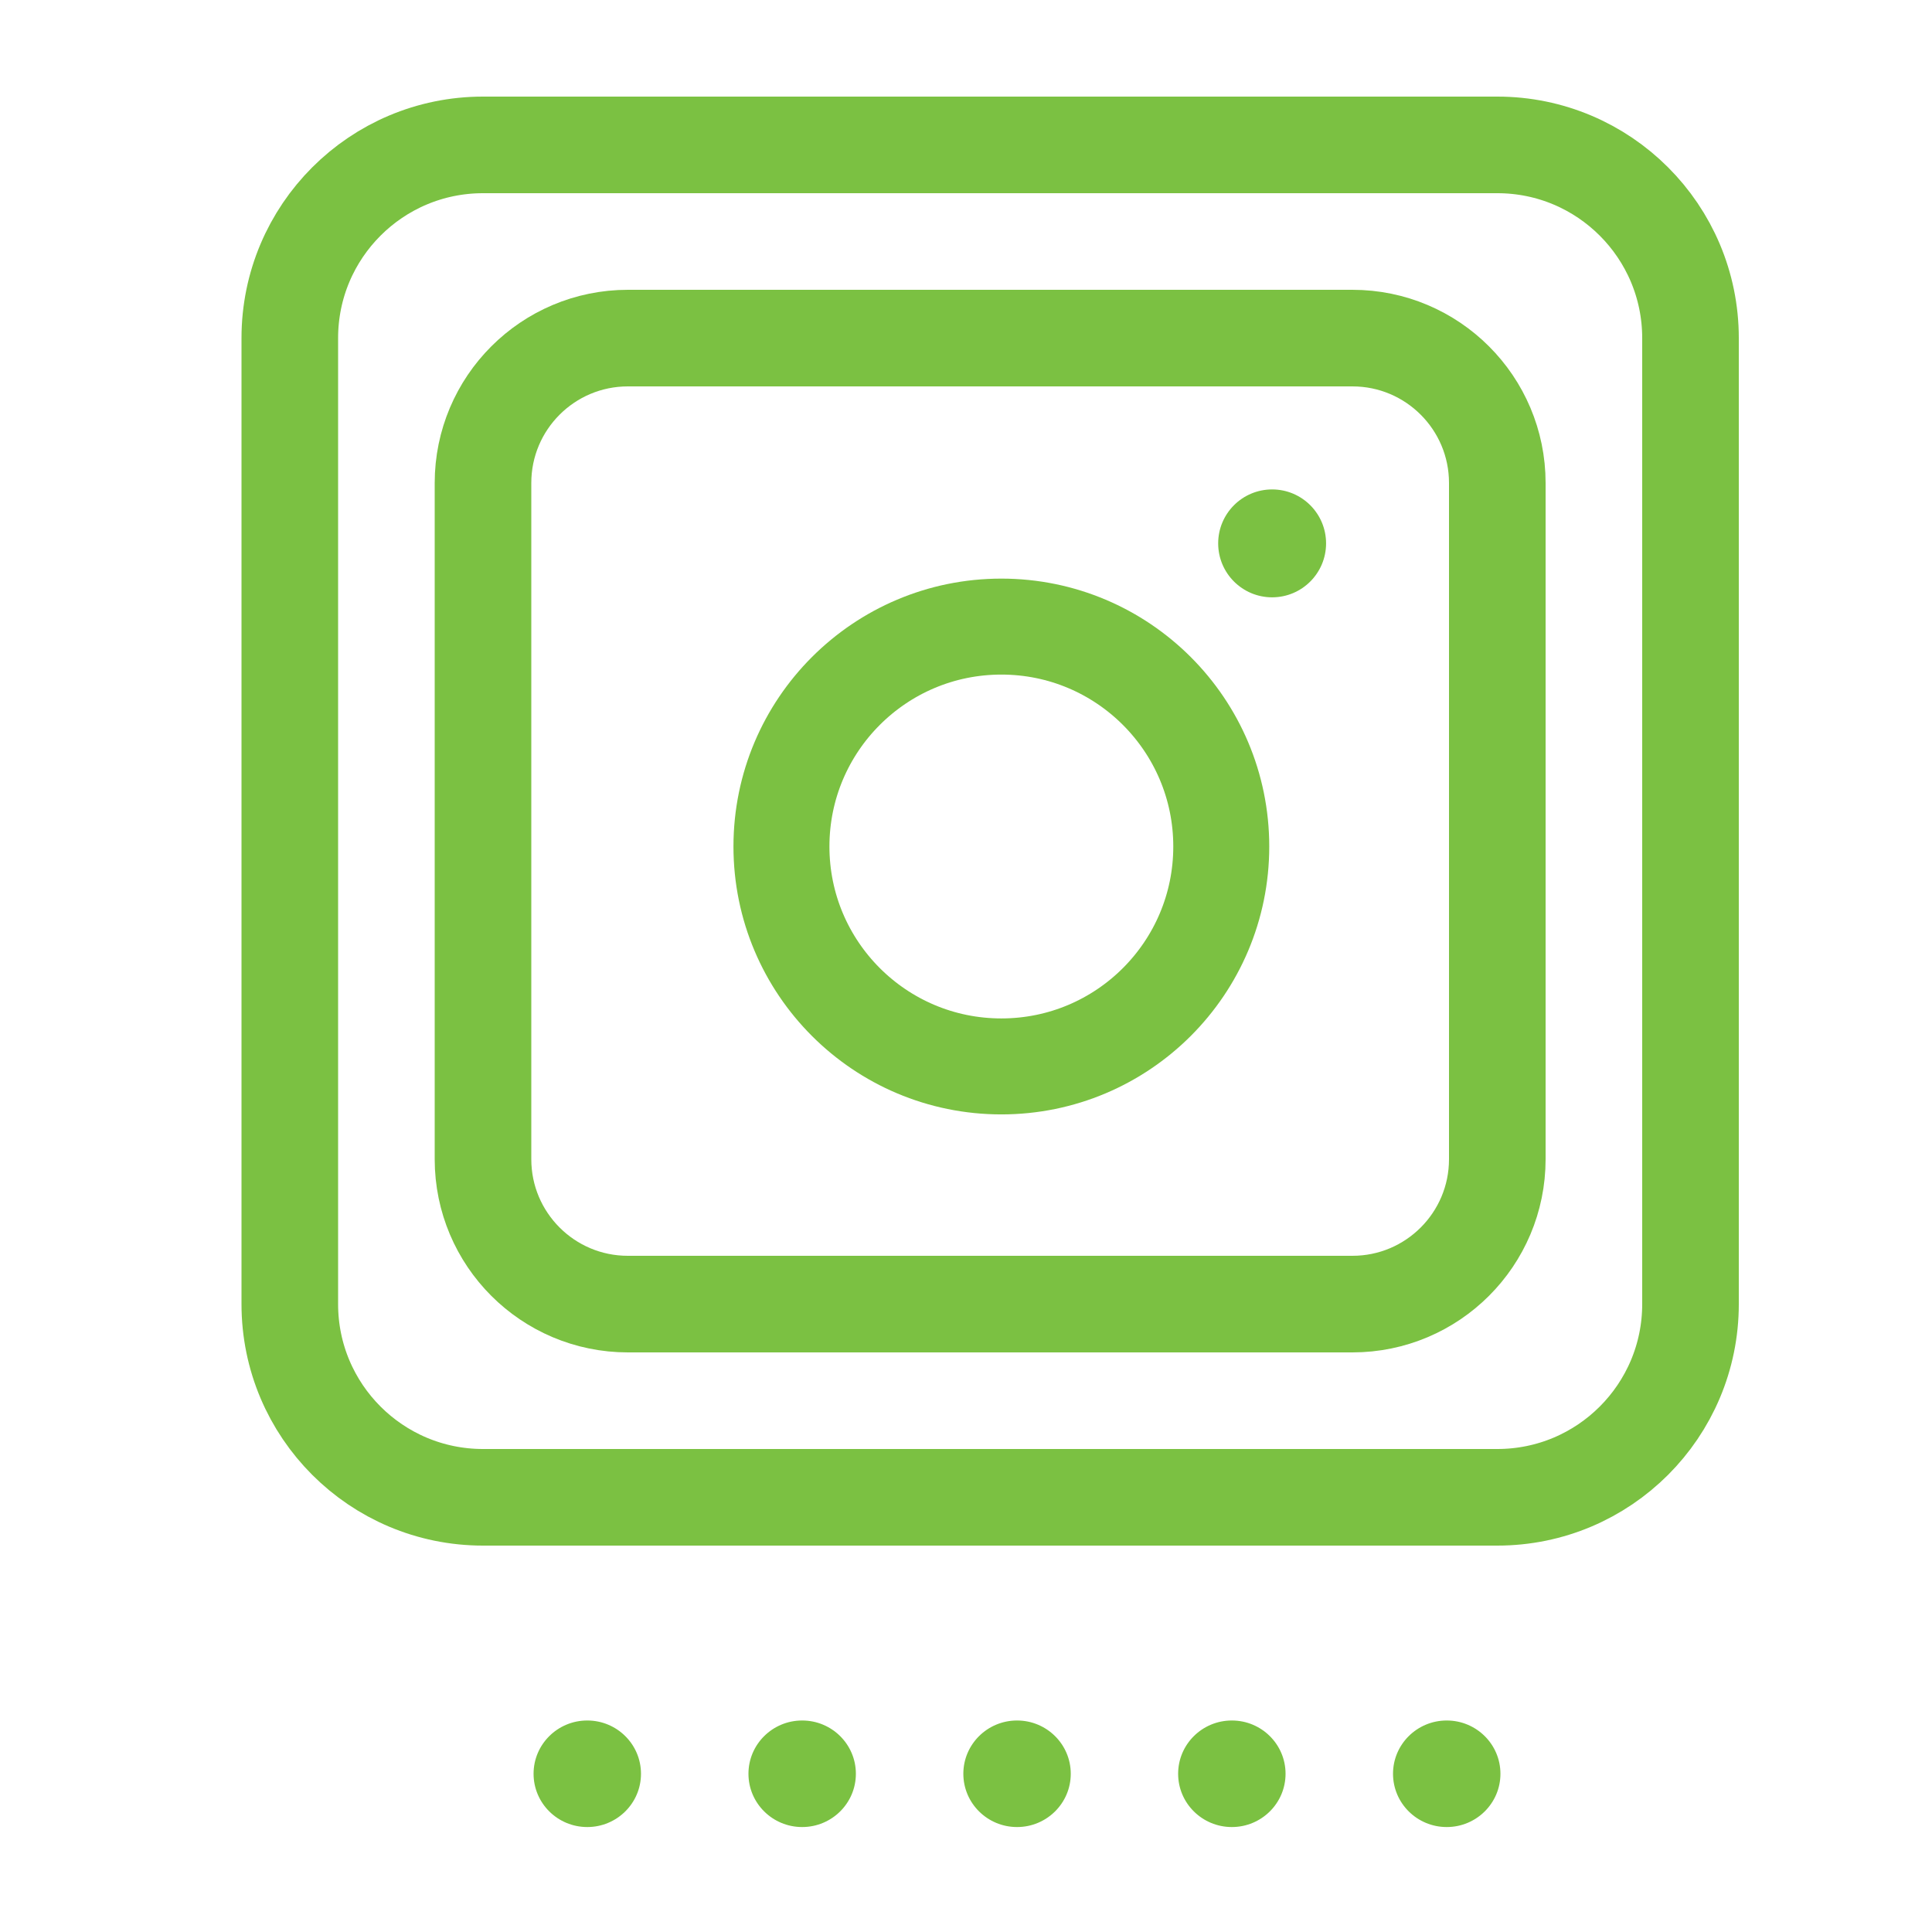 <?xml version="1.0" encoding="utf-8"?>
<!-- Generator: Adobe Illustrator 16.0.4, SVG Export Plug-In . SVG Version: 6.00 Build 0)  -->
<!DOCTYPE svg PUBLIC "-//W3C//DTD SVG 1.1//EN" "http://www.w3.org/Graphics/SVG/1.1/DTD/svg11.dtd">
<svg version="1.1" id="Capa_1" xmlns="http://www.w3.org/2000/svg" xmlns:xlink="http://www.w3.org/1999/xlink" x="0px" y="0px"
	 width="40px" height="40px" viewBox="0 0 40 40" enable-background="new 0 0 40 40" xml:space="preserve">
<ellipse fill="#7BC142" cx="21.057" cy="36.724" rx="1.112" ry="1.103"/>
<ellipse fill="#7BC142" cx="25.504" cy="36.724" rx="1.112" ry="1.103"/>
<ellipse fill="#7BC142" cx="29.953" cy="36.724" rx="1.112" ry="1.103"/>
<ellipse fill="#7BC142" cx="12.159" cy="36.724" rx="1.112" ry="1.103"/>
<ellipse fill="#7BC142" cx="16.608" cy="36.724" rx="1.112" ry="1.103"/>
<circle fill="none" stroke="#7BC142" stroke-width="1.987" stroke-linecap="round" stroke-linejoin="round" stroke-miterlimit="10" cx="20.732" cy="17.526" r="4.553"/>
<circle fill="#7BC142" cx="26.338" cy="11.25" r="1.117"/>
<g>
	<path fill="none" stroke="#7BC142" stroke-width="2" stroke-linecap="round" stroke-linejoin="round" stroke-miterlimit="10" d="
		M31,24c0,1.657-1.343,3-3,3H13c-1.657,0-3-1.343-3-3V10c0-1.657,1.343-3,3-3h15c1.657,0,3,1.343,3,3V24z"/>
</g>
<g>
	<path fill="none" stroke="#7BC142" stroke-width="2" stroke-linecap="round" stroke-linejoin="round" stroke-miterlimit="10" d="
		M35,27c0,2.209-1.791,4-4,4H10c-2.209,0-4-1.791-4-4V7c0-2.209,1.791-4,4-4h21c2.209,0,4,1.791,4,4V27z"/>
</g>
</svg>
